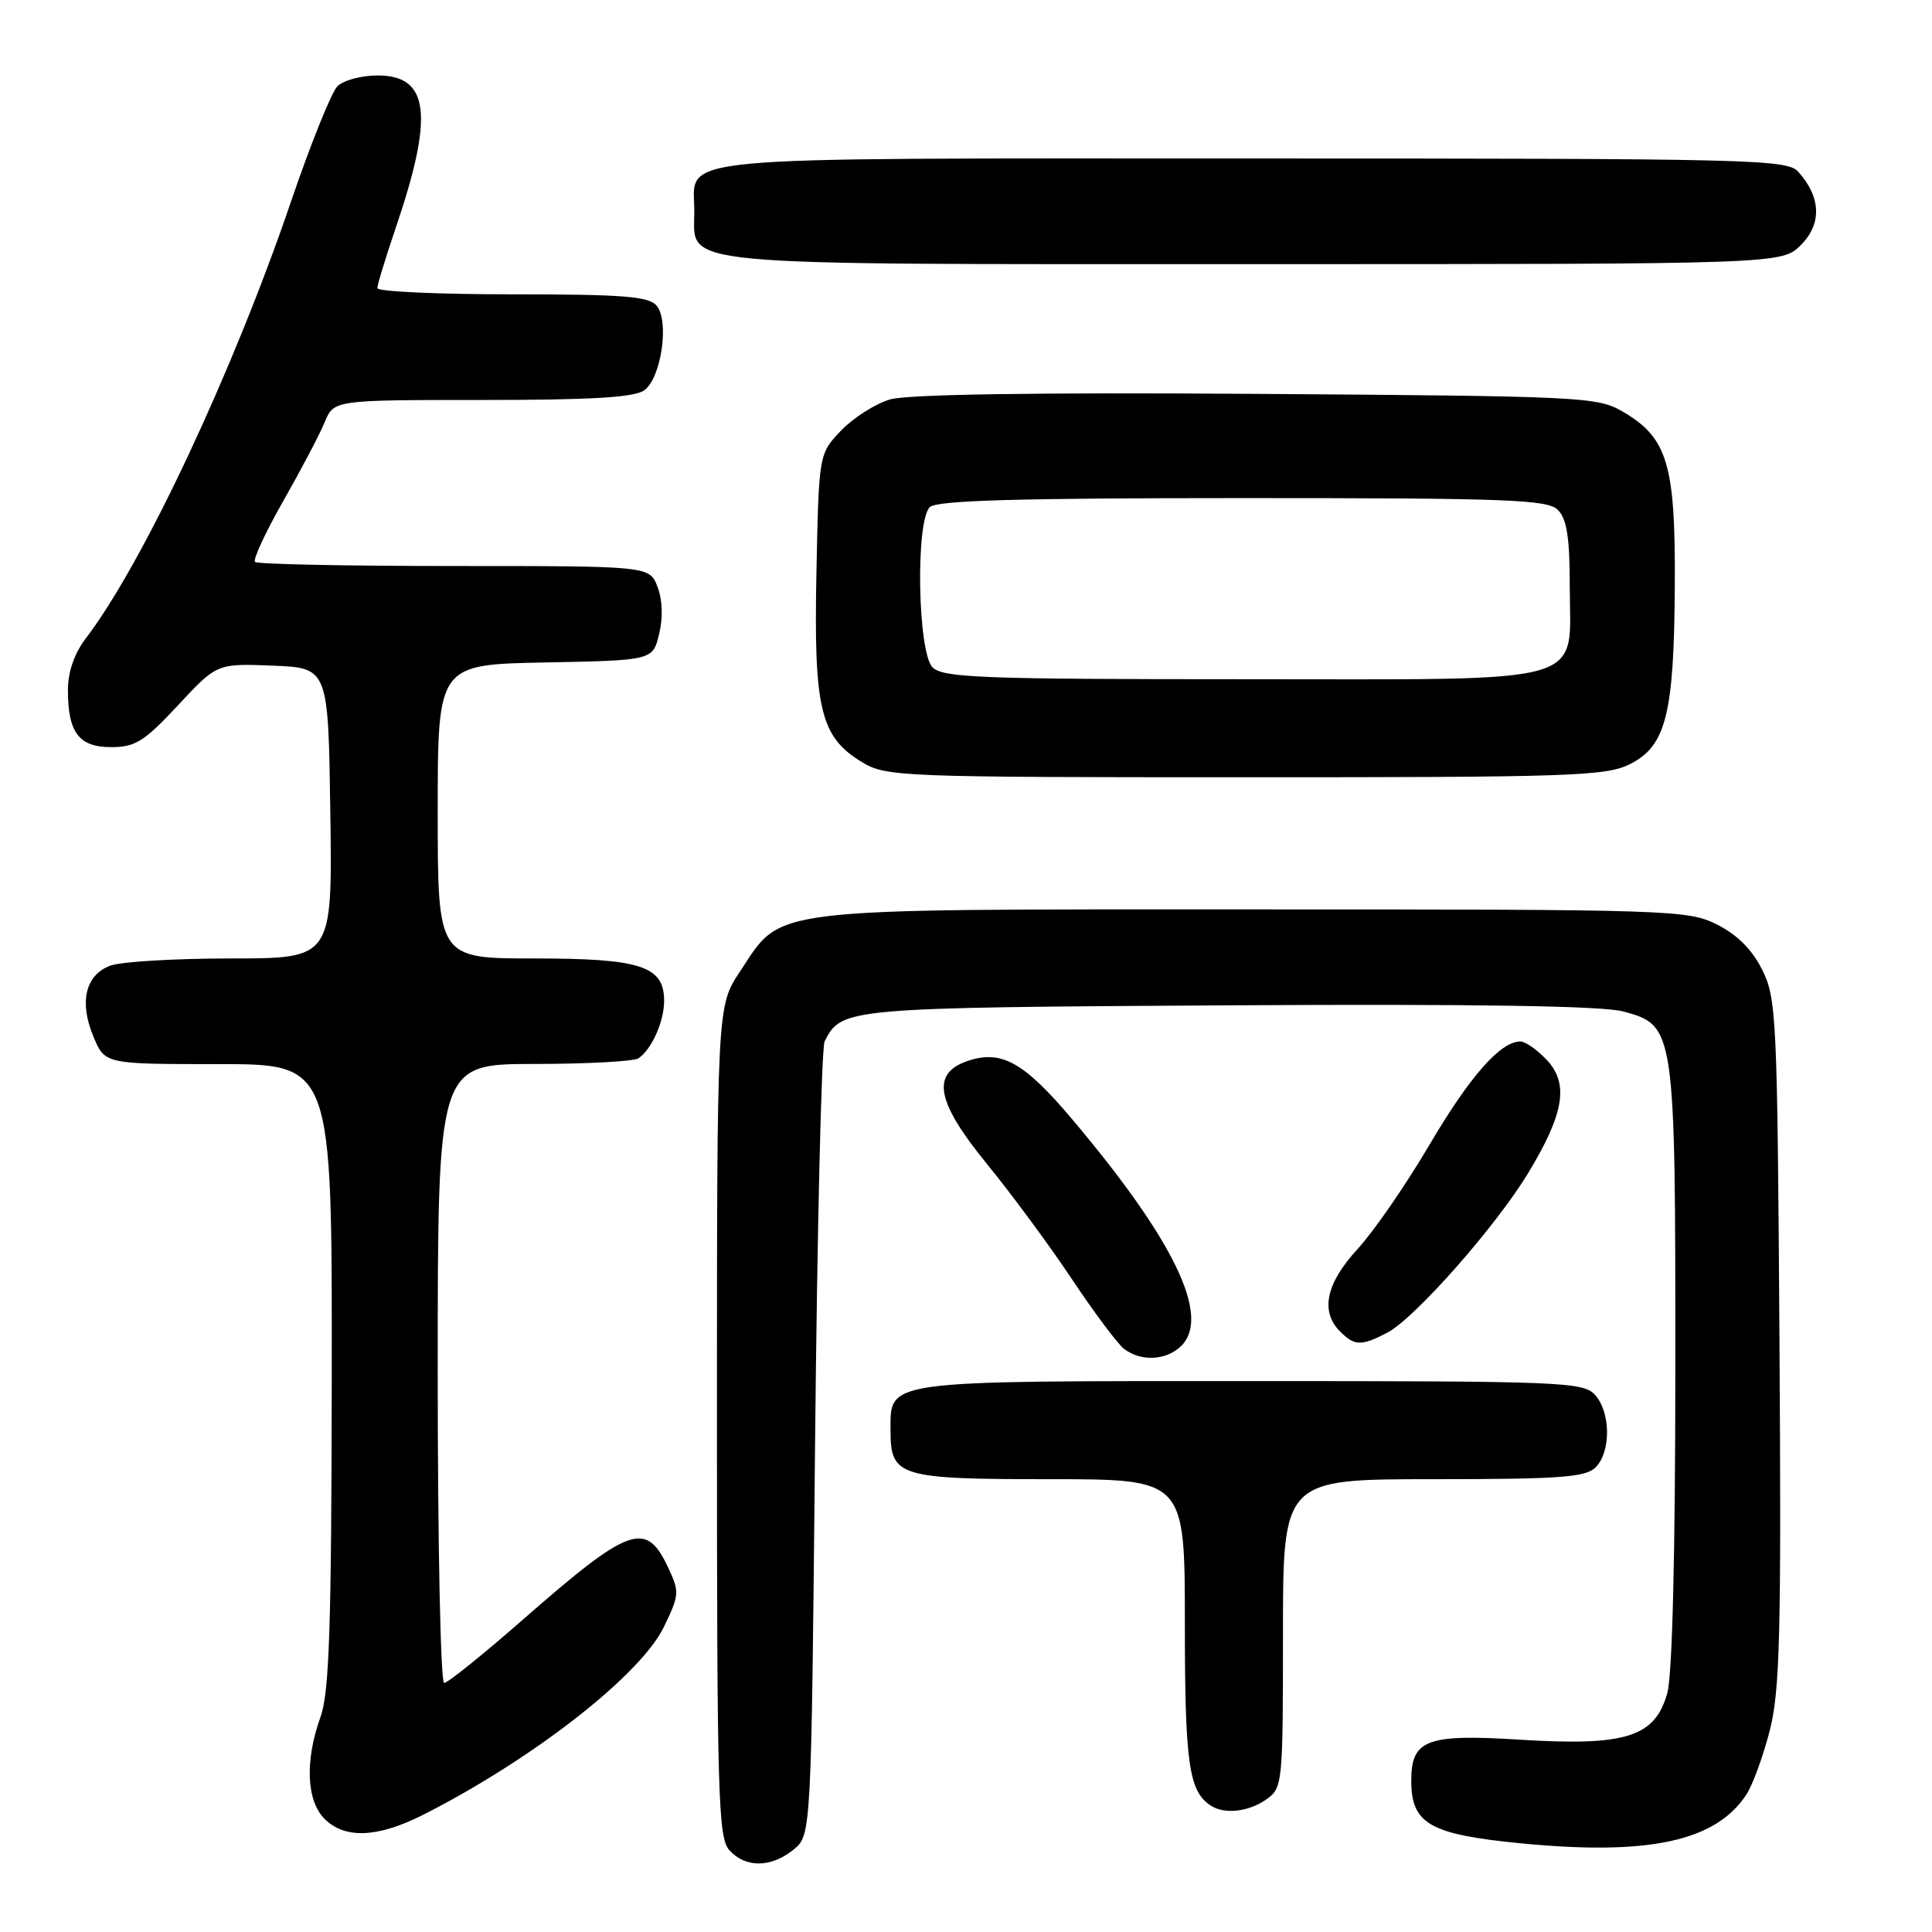 <?xml version="1.0" encoding="UTF-8" standalone="no"?>
<!DOCTYPE svg PUBLIC "-//W3C//DTD SVG 1.1//EN" "http://www.w3.org/Graphics/SVG/1.1/DTD/svg11.dtd" >
<svg xmlns="http://www.w3.org/2000/svg" xmlns:xlink="http://www.w3.org/1999/xlink" version="1.1" viewBox="0 0 256 256">
 <g >
 <path fill="currentColor"
d=" M 105.14 245.09 C 107.50 243.18 107.50 243.18 108.00 191.34 C 108.28 162.83 108.85 138.82 109.27 137.98 C 111.50 133.56 112.00 133.51 162.76 133.21 C 195.46 133.02 212.33 133.28 215.08 134.02 C 221.95 135.87 222.00 136.24 221.99 181.22 C 221.99 205.88 221.59 221.93 220.93 224.33 C 219.30 230.17 215.46 231.39 201.44 230.52 C 189.02 229.74 187.00 230.50 187.00 235.96 C 187.00 241.67 189.45 243.07 201.53 244.25 C 218.49 245.90 227.34 243.99 231.41 237.78 C 232.24 236.51 233.63 232.70 234.50 229.31 C 235.85 224.05 236.04 216.51 235.79 177.82 C 235.51 134.82 235.40 132.30 233.50 128.50 C 232.17 125.83 230.17 123.83 227.50 122.50 C 223.64 120.57 221.50 120.50 166.00 120.50 C 100.68 120.50 103.75 120.13 98.03 128.77 C 95.00 133.34 95.00 133.34 95.00 188.34 C 95.00 238.12 95.16 243.52 96.65 245.17 C 98.79 247.53 102.16 247.50 105.14 245.09 Z  M 56.07 240.47 C 70.59 233.11 84.87 221.97 87.96 215.59 C 90.05 211.26 90.07 210.95 88.45 207.54 C 85.58 201.48 83.34 202.30 69.40 214.51 C 64.07 219.18 59.33 223.00 58.85 223.00 C 58.38 223.00 58.00 204.55 58.00 182.00 C 58.00 141.00 58.00 141.00 70.75 140.98 C 77.76 140.98 84.00 140.64 84.60 140.23 C 86.34 139.07 88.00 135.36 88.00 132.62 C 88.00 128.01 84.92 127.00 70.78 127.00 C 58.00 127.00 58.00 127.00 58.00 107.53 C 58.00 88.05 58.00 88.05 72.25 87.78 C 86.50 87.50 86.50 87.50 87.34 84.00 C 87.87 81.83 87.78 79.46 87.12 77.75 C 86.05 75.00 86.05 75.00 60.19 75.00 C 45.97 75.00 34.09 74.76 33.79 74.46 C 33.49 74.16 35.17 70.54 37.52 66.41 C 39.87 62.28 42.35 57.58 43.02 55.95 C 44.24 53.00 44.24 53.00 63.93 53.00 C 78.39 53.00 84.08 52.66 85.38 51.71 C 87.62 50.07 88.72 42.57 87.01 40.51 C 85.98 39.27 82.60 39.00 67.88 39.00 C 58.04 39.00 50.00 38.63 50.00 38.18 C 50.00 37.72 51.10 34.13 52.44 30.18 C 57.52 15.25 56.89 10.00 50.04 10.00 C 47.89 10.00 45.50 10.64 44.71 11.43 C 43.92 12.22 41.16 19.08 38.57 26.68 C 30.89 49.22 18.96 74.63 11.39 84.56 C 9.86 86.56 9.00 89.03 9.00 91.41 C 9.00 97.09 10.45 99.00 14.75 99.00 C 17.92 99.00 19.13 98.24 23.59 93.45 C 28.75 87.91 28.75 87.91 36.12 88.20 C 43.50 88.50 43.50 88.50 43.77 107.75 C 44.04 127.00 44.04 127.00 30.59 127.00 C 23.19 127.00 15.99 127.43 14.59 127.96 C 11.31 129.21 10.47 132.79 12.38 137.36 C 13.90 141.00 13.90 141.00 28.95 141.00 C 44.00 141.00 44.00 141.00 43.96 182.25 C 43.92 215.57 43.64 224.27 42.47 227.50 C 40.39 233.27 40.60 238.60 43.00 241.00 C 45.70 243.70 50.03 243.52 56.07 240.47 Z  M 167.78 238.44 C 169.95 236.92 170.00 236.44 170.00 216.44 C 170.00 196.00 170.00 196.00 189.93 196.00 C 206.71 196.00 210.11 195.75 211.43 194.43 C 213.48 192.37 213.44 187.14 211.35 184.83 C 209.79 183.11 207.05 183.00 165.67 183.00 C 116.74 183.00 118.00 182.83 118.00 189.58 C 118.00 195.66 119.12 196.00 139.07 196.00 C 157.00 196.00 157.00 196.00 157.00 215.07 C 157.00 233.64 157.52 237.31 160.40 239.23 C 162.21 240.44 165.41 240.10 167.78 238.44 Z  M 156.54 178.32 C 160.45 174.41 155.56 164.28 142.03 148.26 C 135.64 140.69 132.64 139.04 128.11 140.62 C 123.35 142.29 124.09 146.05 130.79 154.25 C 134.05 158.24 139.11 165.10 142.04 169.50 C 144.97 173.90 148.07 178.05 148.93 178.72 C 151.17 180.46 154.58 180.28 156.54 178.32 Z  M 183.82 176.59 C 187.45 174.71 198.29 162.42 202.55 155.34 C 207.27 147.52 207.90 143.58 204.95 140.44 C 203.68 139.10 202.12 138.00 201.46 138.00 C 198.81 138.00 194.77 142.60 189.40 151.71 C 186.29 157.00 182.00 163.21 179.87 165.52 C 175.70 170.05 174.91 173.77 177.57 176.43 C 179.50 178.36 180.36 178.38 183.82 176.59 Z  M 215.98 101.25 C 220.77 98.84 221.83 94.61 221.92 77.50 C 222.01 61.49 220.95 57.99 215.00 54.53 C 211.65 52.58 209.64 52.49 166.50 52.19 C 137.41 51.99 120.25 52.25 117.96 52.92 C 116.01 53.49 113.09 55.34 111.46 57.04 C 108.50 60.13 108.50 60.13 108.18 75.93 C 107.82 93.96 108.70 97.63 114.19 100.97 C 117.39 102.92 119.12 102.99 165.00 102.99 C 208.23 103.00 212.81 102.84 215.98 101.25 Z  M 238.64 32.45 C 241.43 29.66 241.30 26.11 238.27 22.75 C 236.79 21.11 232.05 21.00 165.92 21.00 C 86.94 21.00 92.00 20.52 92.00 28.01 C 92.00 35.38 87.92 35.00 166.27 35.00 C 236.09 35.00 236.09 35.00 238.64 32.45 Z  M 123.57 88.43 C 121.60 86.45 121.29 69.11 123.20 67.20 C 124.09 66.31 134.67 66.00 164.63 66.00 C 199.87 66.00 205.05 66.19 206.43 67.57 C 207.61 68.75 208.00 71.24 208.00 77.57 C 208.00 91.00 211.50 90.00 164.57 90.00 C 130.06 90.00 124.95 89.80 123.57 88.43 Z "/>
</g>
</svg>